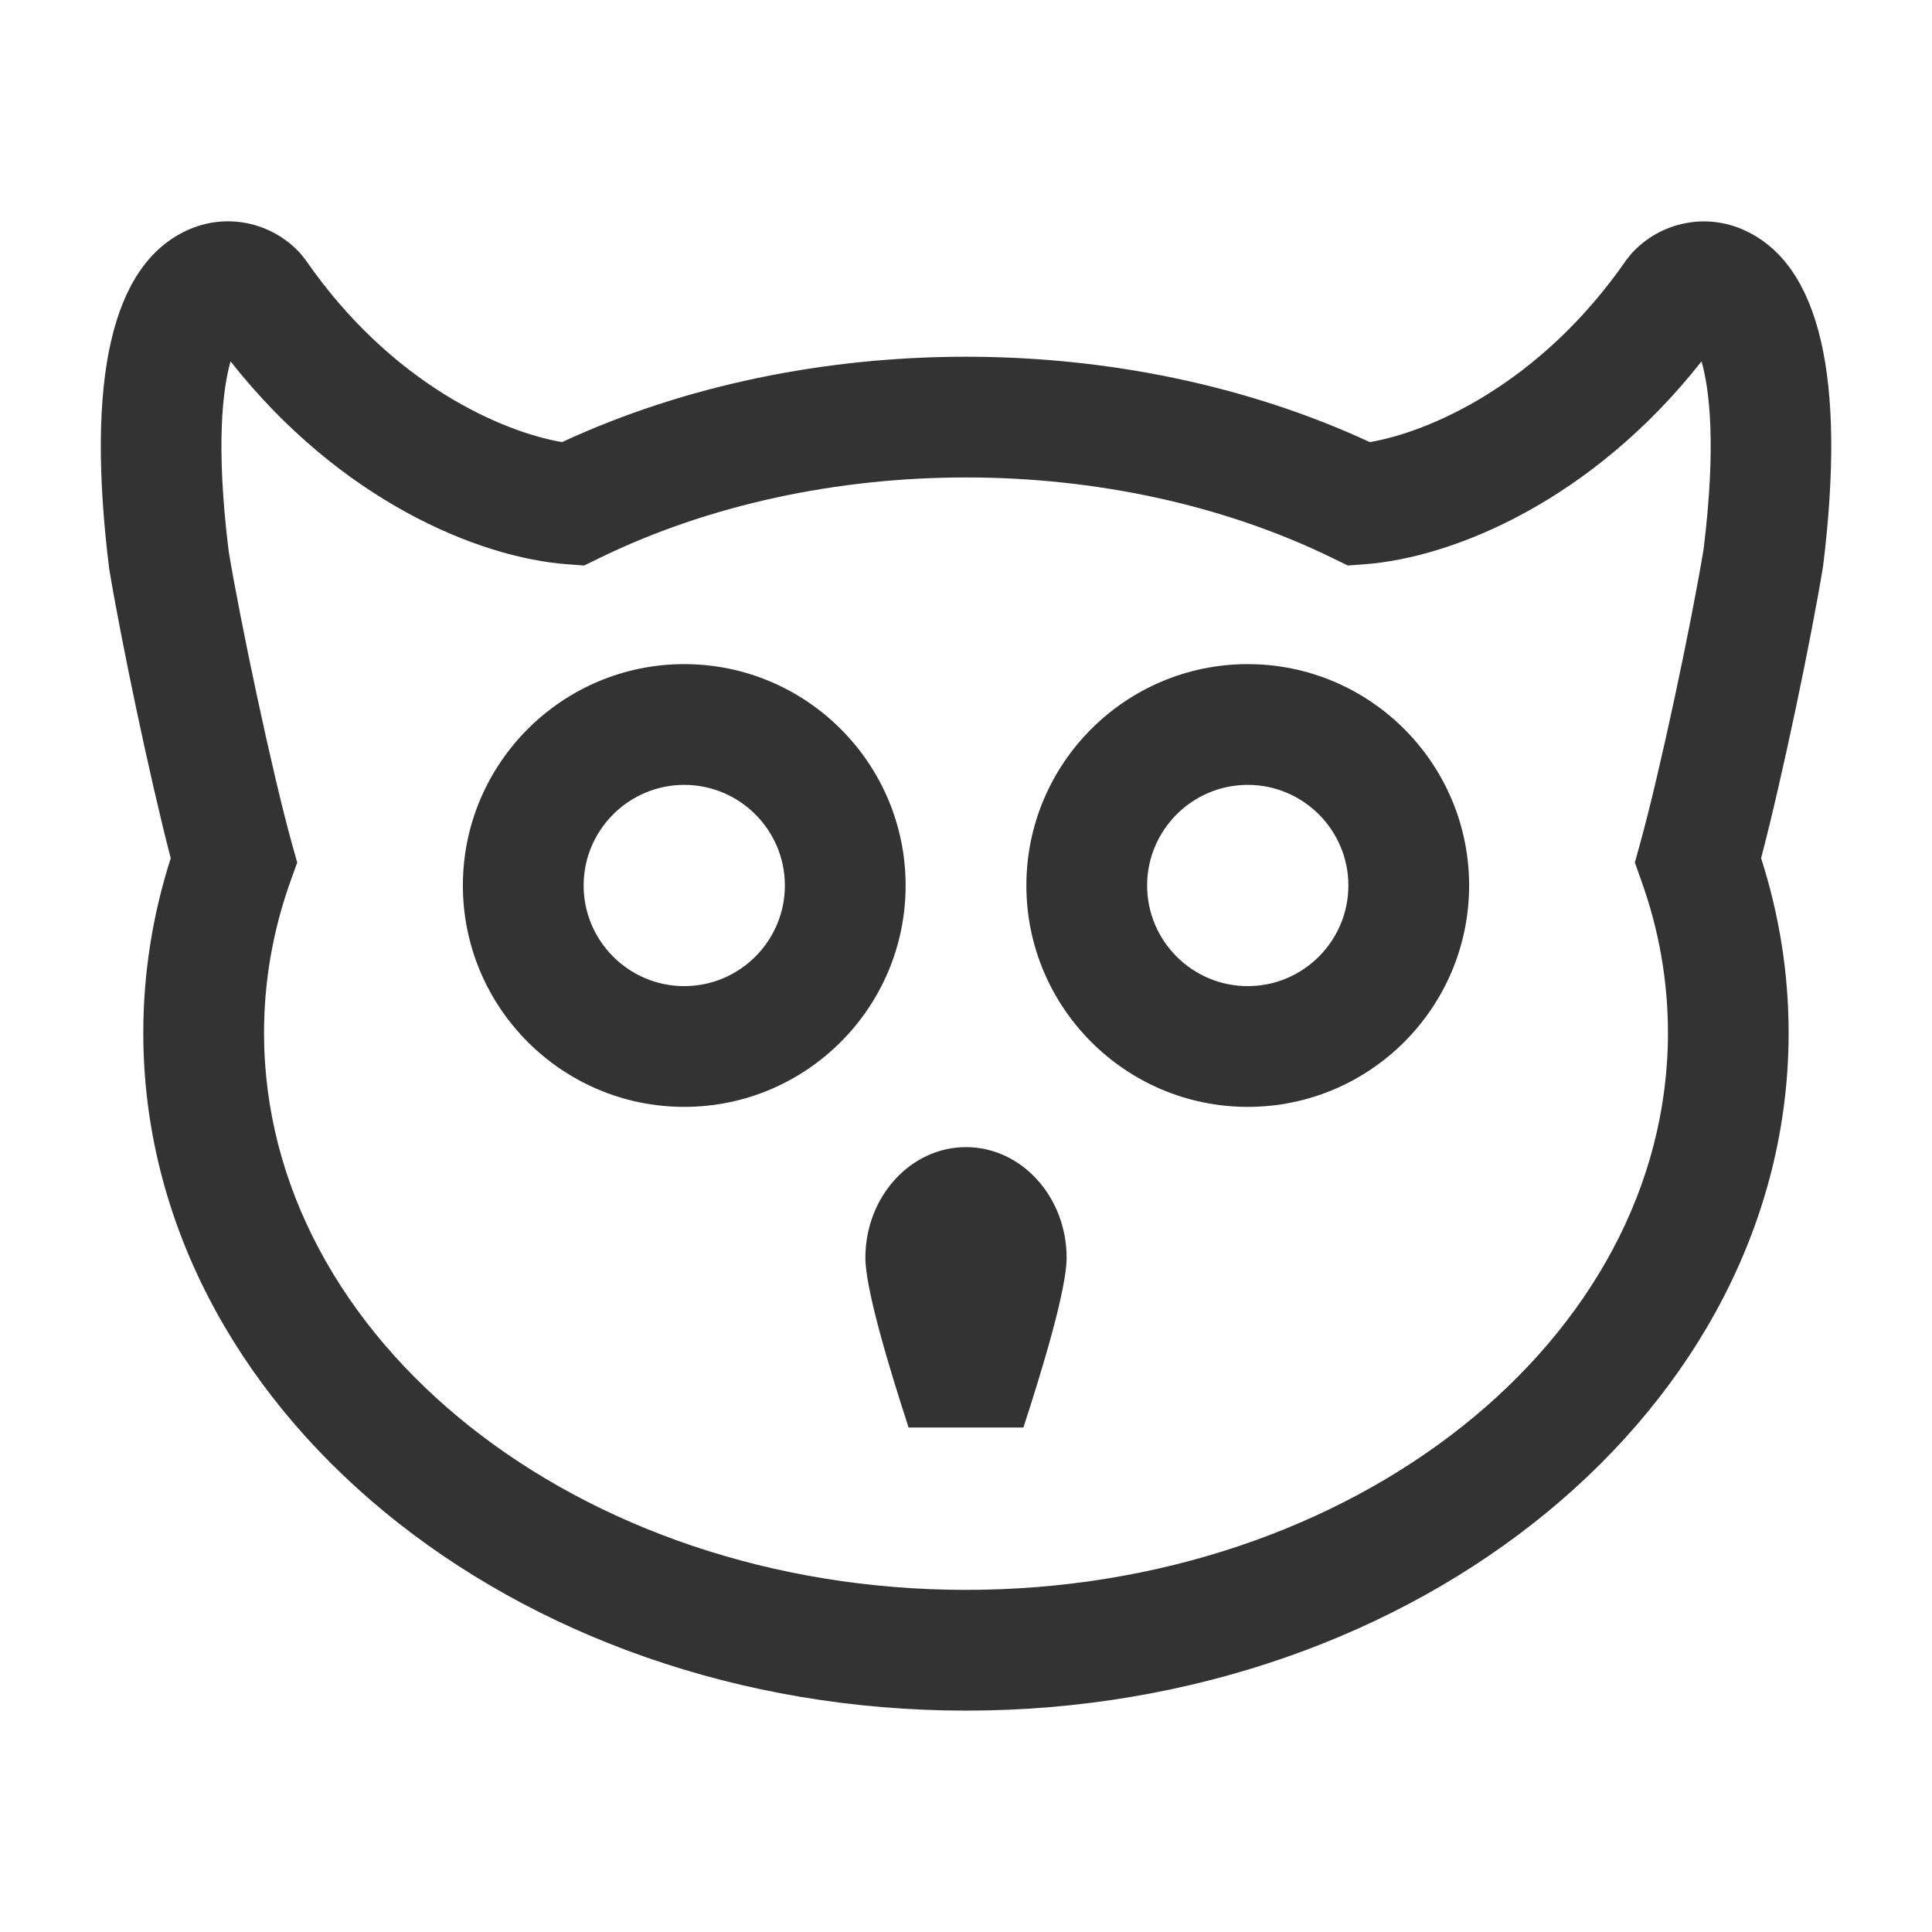 <?xml version="1.0" encoding="iso-8859-1"?>
<svg version="1.1" id="&#x56FE;&#x5C42;_1" xmlns="http://www.w3.org/2000/svg" xmlns:xlink="http://www.w3.org/1999/xlink" x="0px"
	 y="0px" viewBox="0 0 24 24" style="enable-background:new 0 0 24 24;" xml:space="preserve">
<path style="fill:#333333;" d="M12,21.25c-5.635,0-10.22-3.776-10.22-8.419c0-0.736,0.115-1.465,0.341-2.17
	C1.858,9.651,1.501,7.94,1.356,7.063c-0.292-2.366,0.034-3.769,0.964-4.2c0.481-0.224,1.048-0.11,1.41,0.283l0.065,0.082
	c1.077,1.558,2.462,2.141,3.187,2.264c3.05-1.414,6.984-1.414,10.034,0c0.726-0.123,2.11-0.706,3.188-2.264l0.065-0.081
	c0.36-0.393,0.928-0.507,1.409-0.283c0.932,0.431,1.257,1.833,0.969,4.169c-0.148,0.905-0.505,2.617-0.77,3.628
	c0.227,0.705,0.342,1.434,0.342,2.17C22.22,17.474,17.635,21.25,12,21.25z M2.864,4.489C2.768,4.828,2.677,5.52,2.841,6.85
	c0.145,0.875,0.539,2.745,0.787,3.636l0.064,0.229L3.611,10.94c-0.22,0.612-0.331,1.249-0.331,1.891c0,3.815,3.912,6.919,8.72,6.919
	c4.808,0,8.72-3.104,8.72-6.919c0-0.643-0.111-1.279-0.331-1.891l-0.08-0.225l0.063-0.229c0.248-0.892,0.643-2.761,0.791-3.666
	c0.161-1.31,0.07-1.995-0.026-2.331c-1.359,1.726-3.077,2.439-4.191,2.521l-0.202,0.015l-0.183-0.089
	c-2.738-1.34-6.383-1.34-9.122,0L7.256,7.025L7.054,7.01C5.94,6.929,4.223,6.215,2.864,4.489z"/>
<path style="fill:#333333;" d="M12.713,17.733h-1.426c-0.245-0.75-0.537-1.725-0.537-2.108c0-0.758,0.561-1.375,1.25-1.375
	s1.25,0.617,1.25,1.375C13.25,16.009,12.958,16.983,12.713,17.733z"/>
<path style="fill:#333333;" d="M8.5,13.75c-1.517,0-2.75-1.233-2.75-2.75S6.983,8.25,8.5,8.25s2.75,1.233,2.75,2.75
	S10.017,13.75,8.5,13.75z M8.5,9.75c-0.689,0-1.25,0.561-1.25,1.25s0.561,1.25,1.25,1.25S9.75,11.689,9.75,11S9.189,9.75,8.5,9.75z"
	/>
<path style="fill:#333333;" d="M15.5,13.75c-1.517,0-2.75-1.233-2.75-2.75s1.233-2.75,2.75-2.75s2.75,1.233,2.75,2.75
	S17.017,13.75,15.5,13.75z M15.5,9.75c-0.689,0-1.25,0.561-1.25,1.25s0.561,1.25,1.25,1.25s1.25-0.561,1.25-1.25
	S16.189,9.75,15.5,9.75z"/>
</svg>






